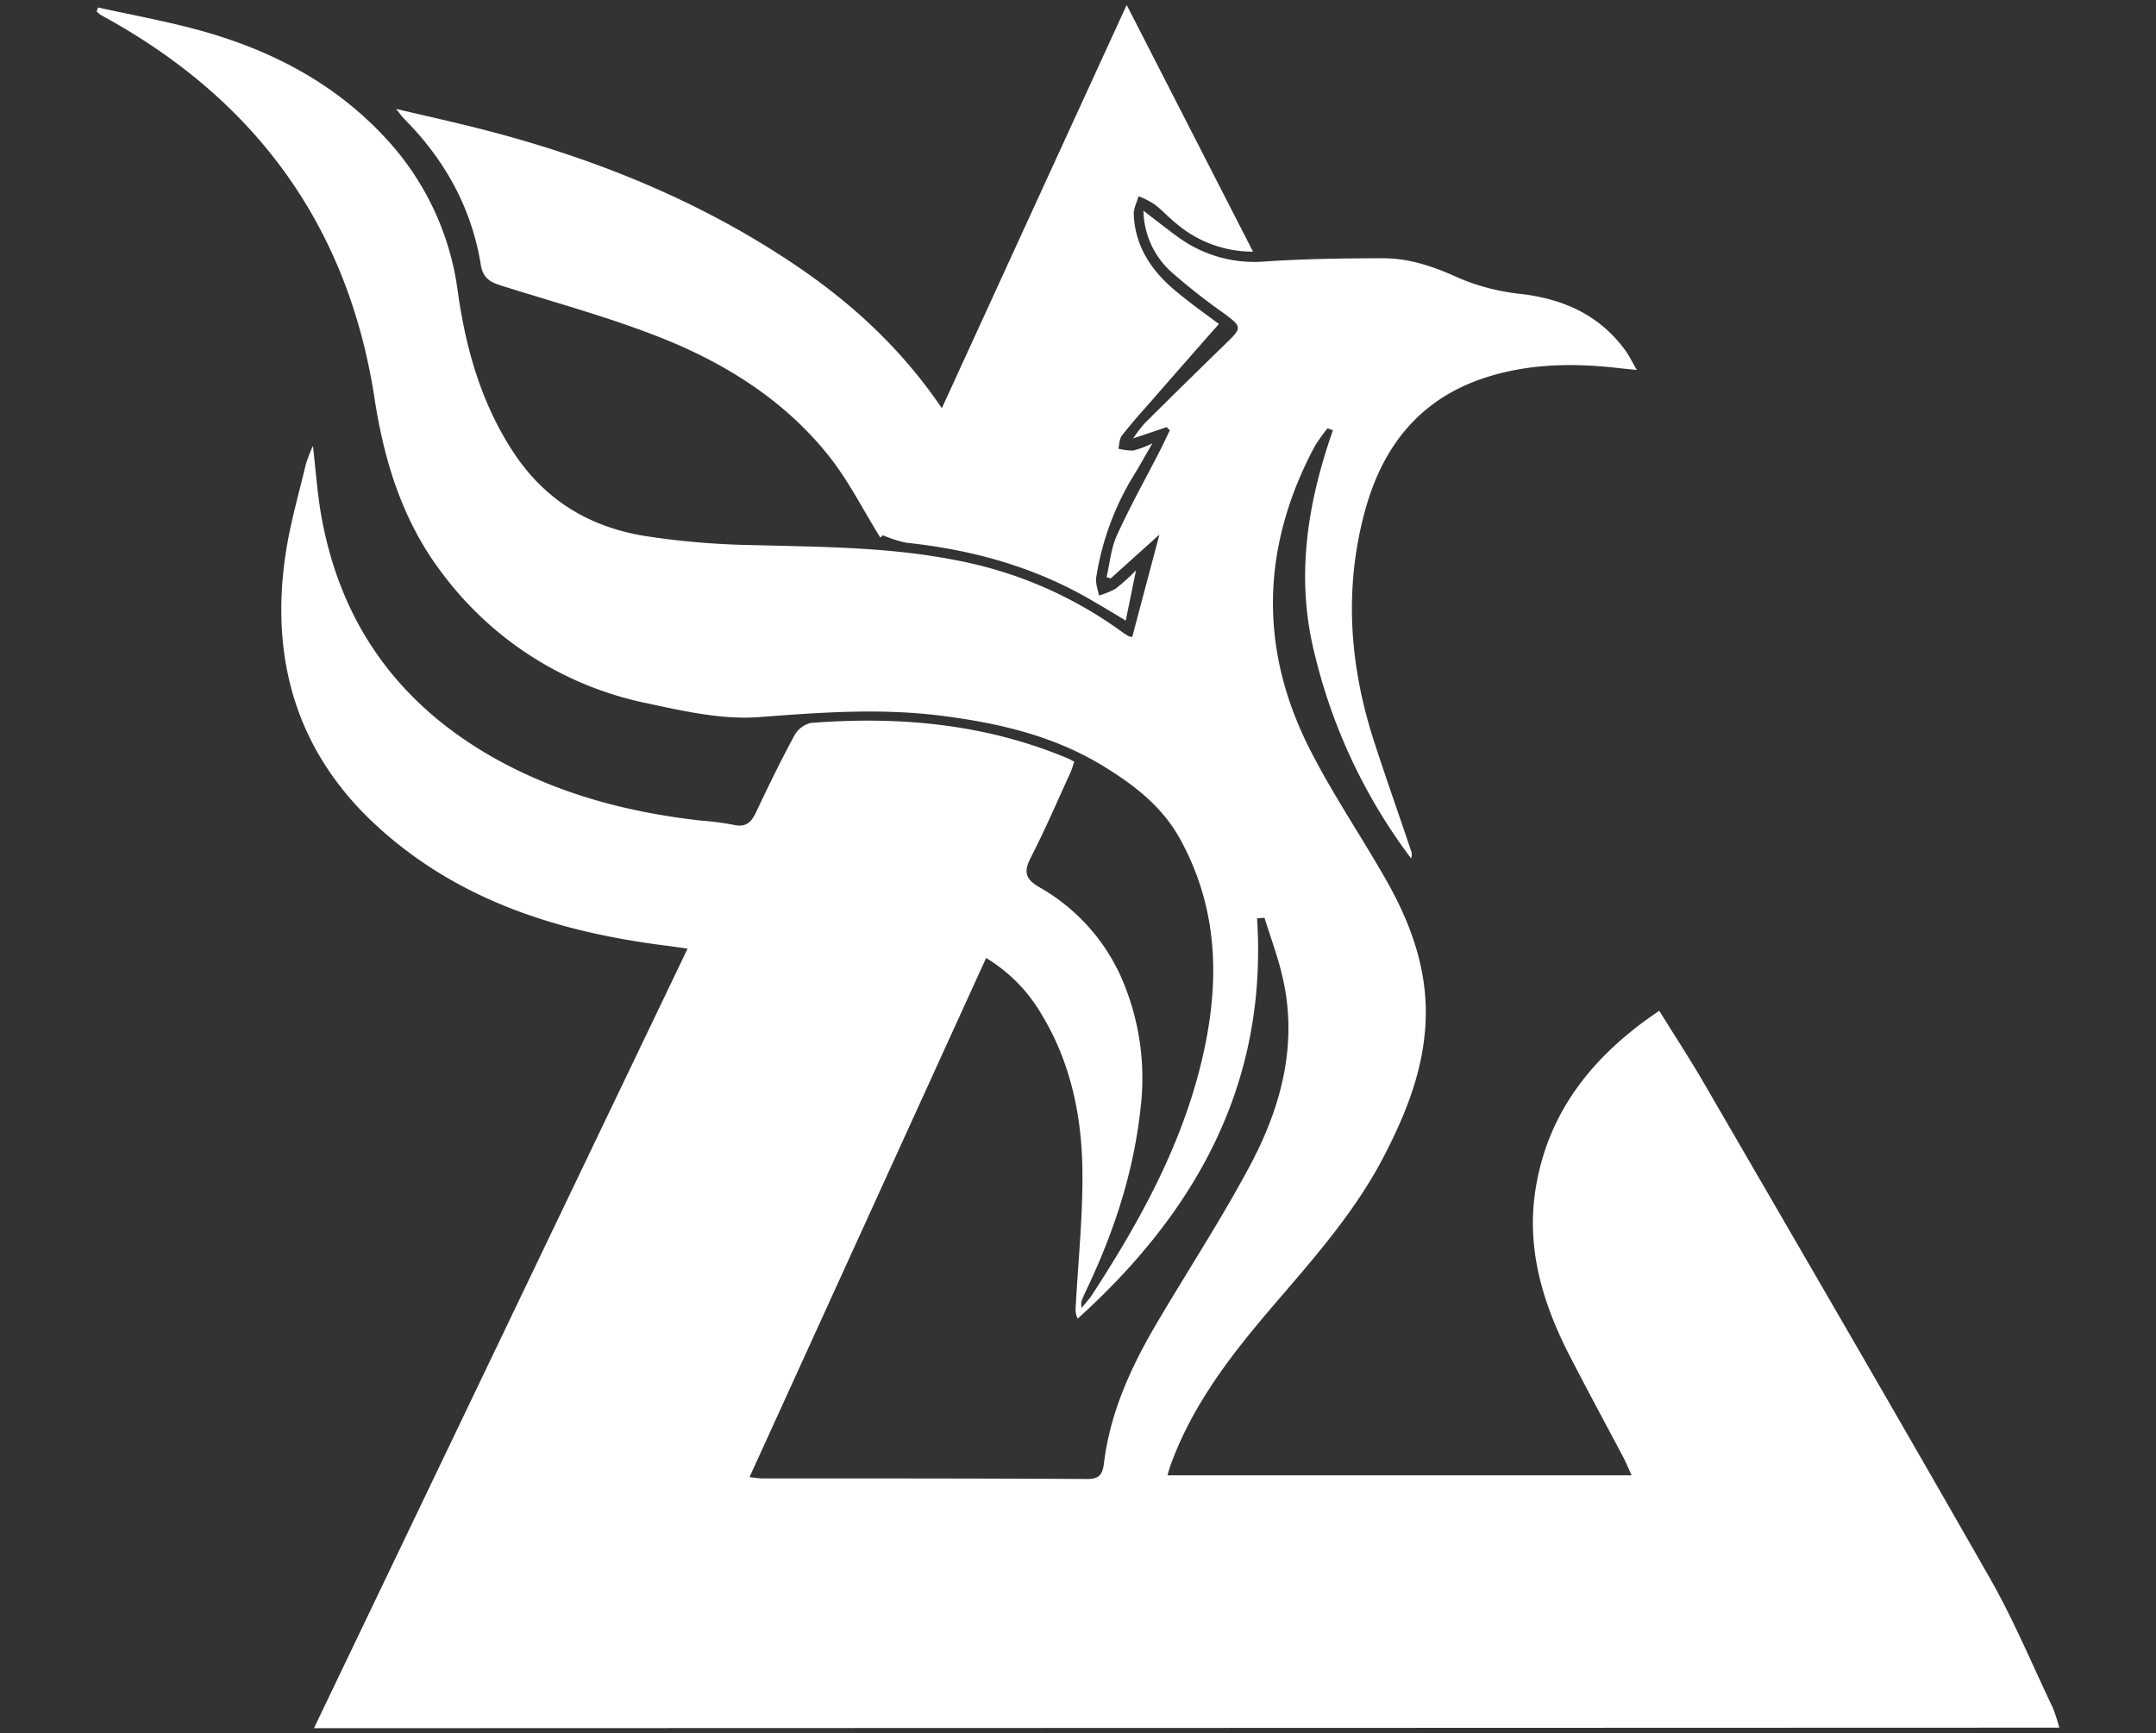 <svg id="Layer_1" data-name="Layer 1" xmlns="http://www.w3.org/2000/svg" viewBox="0 0 442.67 355.94"><rect x="0" y="0" width="442.67" height="355.94" fill="#333333" stroke="none"/><defs><style>.cls-1{fill:#fff;}</style></defs><path class="cls-1" d="M64.46,354.92l76.71-160.09c-1.74-.25-3.19-.47-4.63-.65-22.13-2.81-42.8-9.37-59.5-24.87-16.16-15-21.6-33.95-18.41-55.47.92-6.21,2.69-12.28,4.14-18.4a32.48,32.48,0,0,1,1.48-3.86c.59,5.1.9,9.6,1.66,14,3.94,22.76,16.29,39.53,36.45,50.59,13,7.1,27,10.72,41.54,12.35a60.59,60.59,0,0,1,6.74.88c2.42.55,3.57-.43,4.55-2.5,2.51-5.33,5.09-10.62,7.88-15.8a5.3,5.3,0,0,1,3.39-2.63c18.11-1.42,35.85.16,52.8,7.29.38.15.72.37,1.3.67-.27.78-.46,1.55-.79,2.26-2.67,5.82-5.19,11.72-8.12,17.41-1.5,2.91-1.16,4.41,1.72,6.09a40,40,0,0,1,16.69,18.19,51.52,51.52,0,0,1,4.12,27.21c-1.42,13.31-5.58,25.77-11.33,37.77-.31.65-.58,1.32-.84,2a5.73,5.73,0,0,0,.06,1.26c.88-1.1,1.54-1.78,2.05-2.55,9.63-14.76,18.14-30.11,22.4-47.34,3.92-15.82,4-31.44-4.19-46.35-3.64-6.66-9.26-11-15.42-14.81-10.3-6.42-21.79-9.07-33.66-10.58-12.47-1.58-24.83-.68-37.32.28-7.62.58-15.58-1.22-23.19-2.86a69.94,69.94,0,0,1-41.92-26.64C82.76,107.2,78.91,94.94,76.9,81.82,71.44,46.19,52.23,20.17,20.7,3.08a5.79,5.79,0,0,1-.85-.72l.26-.82C26.79,3,33.53,4.24,40.14,6,54.83,9.93,68.06,16.58,78.66,27.82A57.08,57.08,0,0,1,94,59.93c1.63,11.62,4.79,22.81,11.32,32.81S121,108.2,132.37,110.07a161.17,161.17,0,0,0,21.85,1.87c14,.38,28.07.36,41.91,3.08a84.44,84.44,0,0,1,34.09,14.65,14.33,14.33,0,0,0,1.54,1,1.76,1.76,0,0,0,.72.12c1.8-6.8,3.59-13.54,5.57-21l-10,9-.85-.26c.68-2.87.92-5.94,2.12-8.58,2.68-5.9,5.85-11.57,8.81-17.34.71-1.39,1.37-2.81,2.06-4.22l-.65-.67-6.88,2.32a30.37,30.37,0,0,1,2.3-3.05q8.34-8.28,16.77-16.48c3.31-3.21,3.28-3.39-.39-6.13a126.14,126.14,0,0,1-10.9-8.58,17.31,17.31,0,0,1-5.66-12.51c2.64,2,4.83,3.76,7.1,5.4a26.6,26.6,0,0,0,18,5c8-.53,16.08-.65,24.13-.65,5.42,0,10.41,1.72,15.4,4a44.19,44.19,0,0,0,13,3.34c8.74,1.07,16.05,4.37,21.32,11.6.77,1.06,1.33,2.28,2.35,4-1.62-.17-2.67-.26-3.71-.38-9.54-1.11-19-.94-28.17,2.21-13,4.48-20.41,14.15-23.94,27.09-4.34,15.95-3.19,31.72,1.84,47.29,2.44,7.56,5.09,15,7.63,22.57a2.15,2.15,0,0,1,0,1.53,113.8,113.8,0,0,1-19.81-42c-3.95-15.68-1.5-30.89,3.75-45.92l-1.09-.42a35.68,35.68,0,0,0-2.67,3.76c-10.83,20.38-11.53,41.11-1.18,61.76,4.66,9.29,10.56,17.94,15.73,27,5.42,9.47,9,19.52,8.17,30.64-.67,9.22-4,17.62-8.19,25.78-6.06,11.92-14.88,21.74-23.47,31.78-8.33,9.75-16.14,19.89-20.6,32.15-.21.57-.36,1.16-.67,2.17H335c-.71-1.56-1.11-2.58-1.62-3.55-3.67-6.94-7.41-13.84-11-20.81-5.61-10.86-9.08-22.22-7.07-34.6,2.6-16,12-27.45,25.37-36.45,3,4.87,6,9.43,8.75,14.13,19.79,34.14,39.65,68.23,59.19,102.51,4.85,8.51,8.62,17.62,12.85,26.47a38.39,38.39,0,0,1,1.35,4.12ZM259.63,188.49l-1.53.1c2.2,34-12.57,60.3-36.83,82.22a4,4,0,0,1-.42-2.16c.5-9.47,1.51-19,1.39-28.42-.15-11.14-2.43-22-8.27-31.71a32.77,32.77,0,0,0-11.5-11.78L153.89,303.36c1.16.12,1.87.26,2.57.26,22.3,0,44.59,0,66.89.12,2.6,0,3.07-1.27,3.32-3.3,1.26-10.24,5.42-19.43,10.55-28.2,6.45-11,13.51-21.74,19.5-33,6.4-12.06,9.83-25,6.56-38.81C262.33,196.37,260.86,192.46,259.63,188.49Z"/><path class="cls-1" d="M250.26,66.54q-7.06,8-14.09,16.07c-2,2.26-4,4.49-5.82,6.85-.52.67-.5,1.77-.73,2.68a11.83,11.83,0,0,0,3.08.39,20.9,20.9,0,0,0,3.91-1.48c-1.5,2.59-2.52,4.43-3.62,6.23a56.79,56.79,0,0,0-7.92,21.34c-.18,1.17.35,2.45.56,3.68a16.67,16.67,0,0,0,3.42-1.39,43.34,43.34,0,0,0,4.19-3.77c-.78,3.84-1.4,6.89-2.1,10.32-2.38-1.44-4.54-2.76-6.71-4-11.85-7-24.78-10.57-38.37-12a25.7,25.7,0,0,1-4.77-1.53l-.55.46c-3.6-5.78-6.61-11.85-10.76-17-9.13-11.36-21.28-18.92-34.65-24.18-10.32-4.06-21.09-7-31.7-10.33-2.45-.77-4.39-1.31-4.91-4.49C96.82,42.62,91.28,32.76,83,24.42c-.4-.41-.73-.88-1.69-2.05,5.54,1.29,10.23,2.35,14.9,3.49,23.19,5.69,45.22,14.21,65.27,27.37,12.24,8,23.09,17.63,31.9,30.6,12.71-27.75,25.19-55,37.95-82.81l25.94,50.66a24.14,24.14,0,0,1-15.57-5.62c-1.62-1.27-3-2.83-4.64-4.09a19.48,19.48,0,0,0-3.28-1.68c-.34,1.21-1,2.43-1,3.63.22,6.41,3.43,11.4,8.13,15.43C244.26,62.22,247.91,64.75,250.26,66.54Z"/></svg>